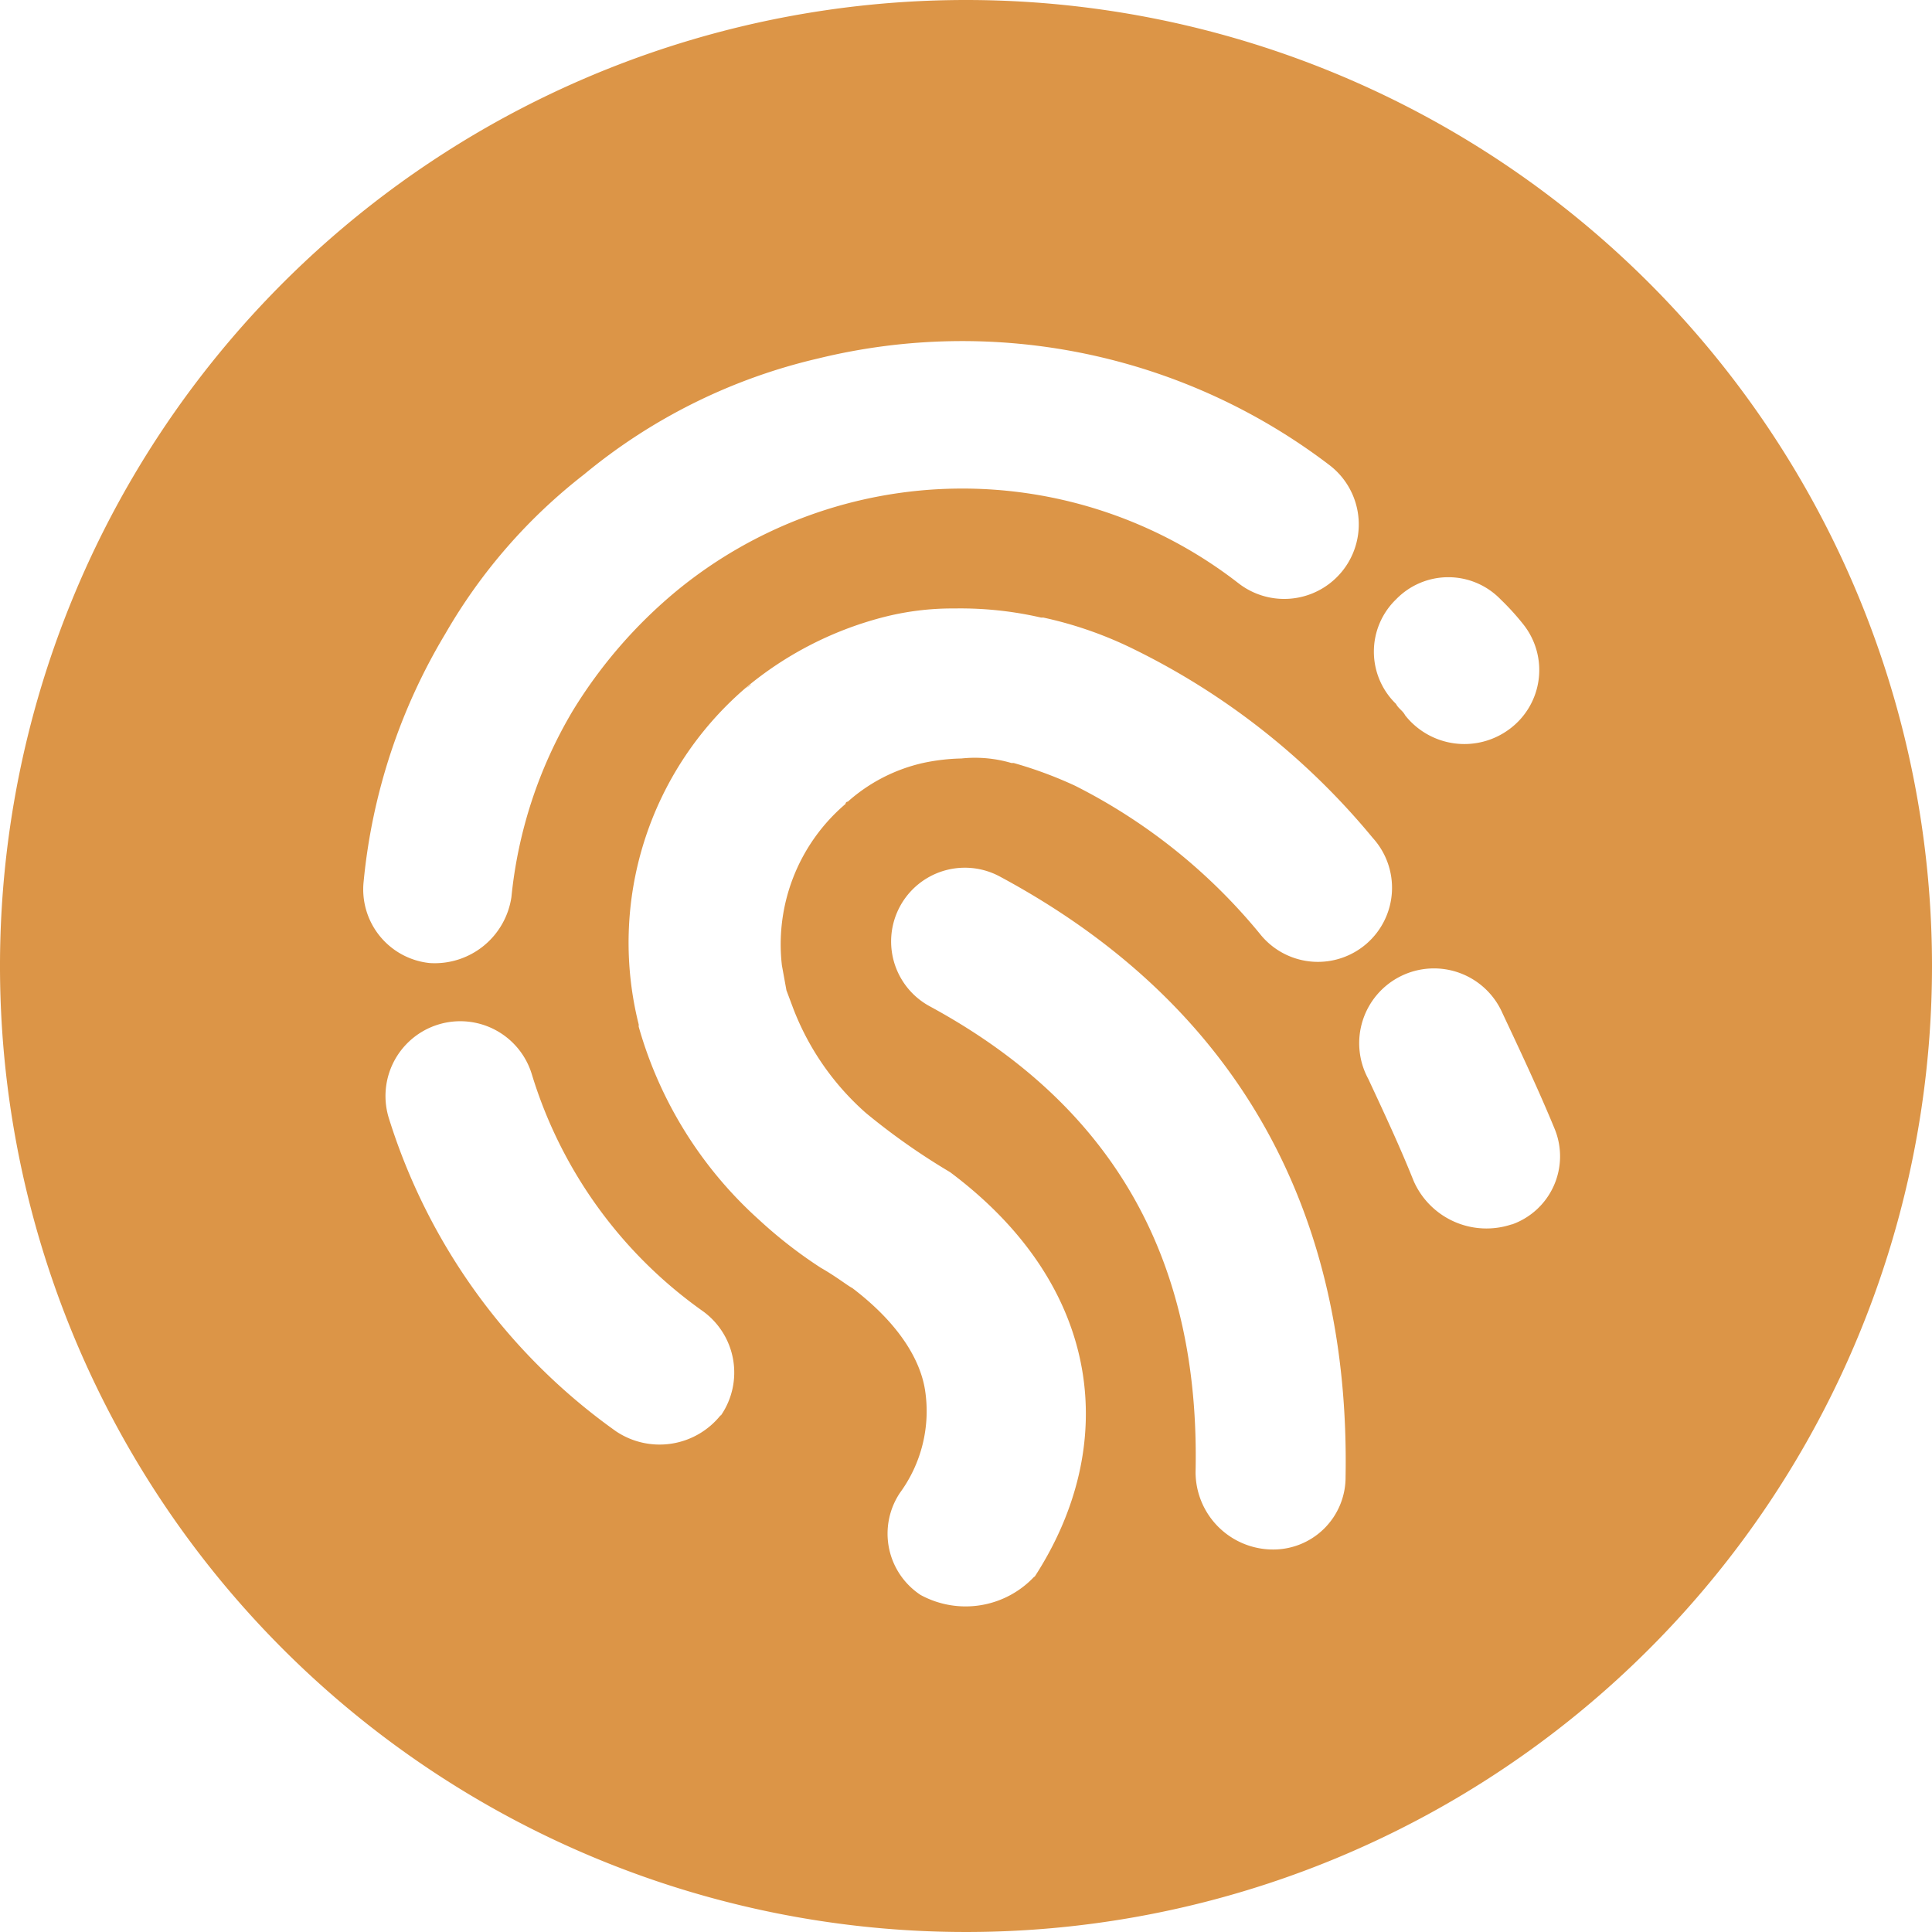 <?xml version="1.0" encoding="UTF-8"?>
<svg xmlns="http://www.w3.org/2000/svg" viewBox="0 0 85 85" id="indicator">
  <g id="be8b4fde-35ae-4853-8a57-00249700b191" data-name="Layer 2"><style>.no-fill {fill:none;}</style><g class="no-fill">
    <g id="b34da84a-a721-4800-bf3b-8cb9bd1cc188" data-name="Layer 1"><style>.colour-fill {fill:rgb(220,149,71);}</style><g class="colour-fill">
      <path d="M32.82,30.27c.2-.1.4-.3,0,0Z"/>
      <path d="M42.5,0A42.5,42.5,0,1,0,85,42.5,42.5,42.5,0,0,0,42.5,0ZM61.42,26.37a3.2,3.2,0,0,1,4.6,0,11,11,0,0,1,1,1.1,3.23,3.23,0,0,1-.6,4.6,3.32,3.32,0,0,1-4.6-.6c-.1-.2-.3-.3-.4-.5A3.2,3.2,0,0,1,61.42,26.37ZM16,38.77a26,26,0,0,1,3.6-10.9,24.09,24.09,0,0,1,6.1-7A25,25,0,0,1,36,15.77a26.65,26.65,0,0,1,22.5,4.7,3.28,3.28,0,1,1-4,5.2,19.8,19.8,0,0,0-24.7.3,21.17,21.17,0,0,0-4.6,5.3,19.88,19.88,0,0,0-2.7,8.2,3.41,3.41,0,0,1-3.6,2.9A3.26,3.26,0,0,1,16,38.77Zm15.7,23.5a3.44,3.44,0,0,1-4.6.7,26.62,26.62,0,0,1-10-13.8,3.29,3.29,0,0,1,6.3-1.9,19.85,19.85,0,0,0,7.5,10.4A3.33,3.33,0,0,1,31.72,62.27Zm13.8,7.1a4.14,4.14,0,0,1-5,.8,3.23,3.23,0,0,1-.9-4.5,6.08,6.08,0,0,0,1.1-4.5c-.2-1.3-1.1-2.9-3.2-4.5-.2-.1-.7-.5-1.4-.9a20.09,20.09,0,0,1-2.7-2.1,18,18,0,0,1-5.3-8.5v-.1a14.77,14.77,0,0,1,4.7-14.8,15.48,15.48,0,0,1,6-3.1,12.19,12.19,0,0,1,3.2-.4,15.81,15.81,0,0,1,3.8.4h.1a17.2,17.2,0,0,1,4,1.4,31.71,31.71,0,0,1,10.5,8.3,3.26,3.26,0,1,1-4.9,4.3,25.16,25.16,0,0,0-8.2-6.6,18.08,18.08,0,0,0-2.7-1h-.1a5.66,5.66,0,0,0-2.2-.2,8.81,8.81,0,0,0-1.7.2,7.43,7.43,0,0,0-3.3,1.7.1.1,0,0,0-.1.1,8.11,8.11,0,0,0-2.8,7.1l.2,1.1.3.8a11.73,11.73,0,0,0,3.2,4.6,29.32,29.32,0,0,0,3.7,2.6C48.62,56.67,49.22,63.67,45.52,69.37Zm10.4-1.2a3.41,3.41,0,0,1-3.3-3.4c.2-9.1-3.4-16-11.7-20.5a3.24,3.24,0,1,1,3.1-5.7c10.6,5.7,15.4,14.9,15.2,26.4A3.18,3.18,0,0,1,55.92,68.17Zm10.6-14.3a3.5,3.5,0,0,1-4.3-1.9c-.6-1.5-1.3-3-2-4.5a3.29,3.29,0,1,1,5.9-2.9c.8,1.7,1.6,3.4,2.3,5.1A3.18,3.18,0,0,1,66.52,53.87Z"/>
    </g>
  </g></g></g>
</svg>